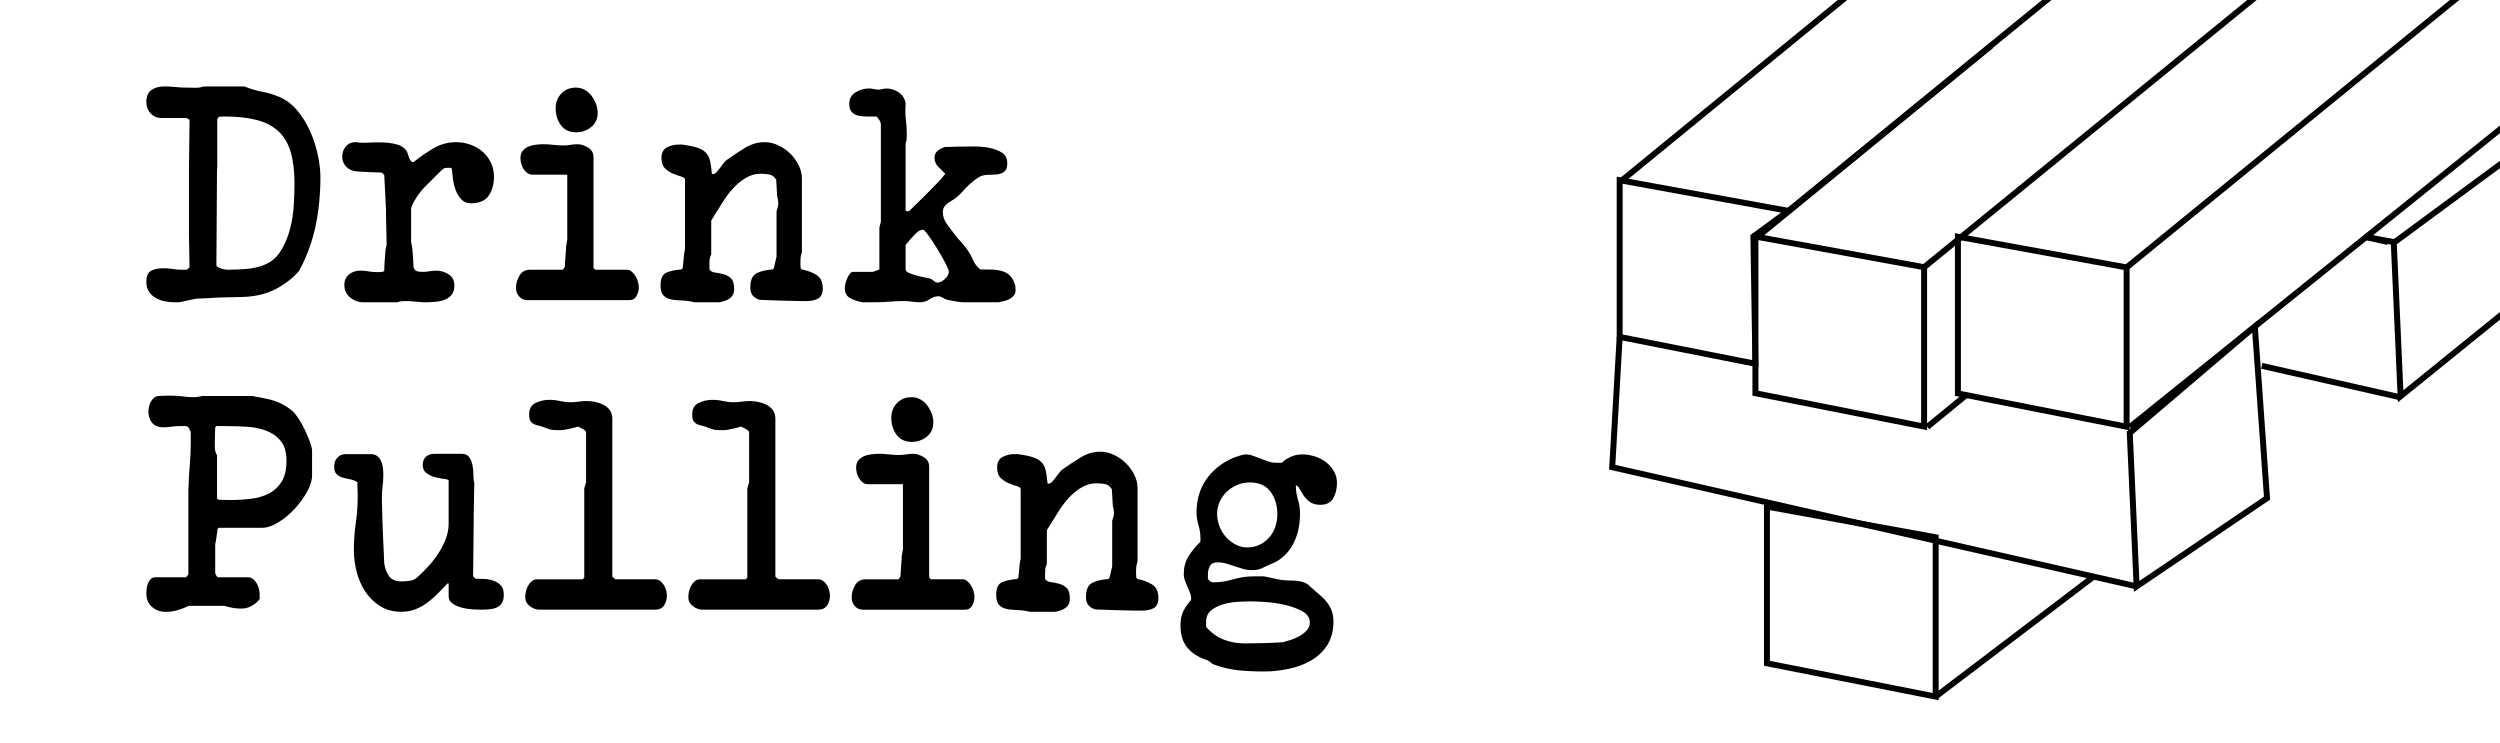 <?xml version="1.0" encoding="utf-8"?>
<!-- Generator: Adobe Illustrator 16.0.0, SVG Export Plug-In . SVG Version: 6.00 Build 0)  -->
<!DOCTYPE svg PUBLIC "-//W3C//DTD SVG 1.1//EN" "http://www.w3.org/Graphics/SVG/1.1/DTD/svg11.dtd">
<svg version="1.1" xmlns="http://www.w3.org/2000/svg" xmlns:xlink="http://www.w3.org/1999/xlink" x="0px" y="0px"
	 width="209.759px" height="62.361px" viewBox="0 0 209.759 62.361" enable-background="new 0 0 209.759 62.361"
	 xml:space="preserve">
<g id="Layer_1">
</g>
<g id="Blindman">
</g>
<g id="Compliments">
</g>
<g id="HAT">
</g>
<g id="speech">
</g>
<g id="TREX_ARMS">
</g>
<g id="slim_shady">
</g>
<g id="TIMEOUT">
</g>
<g id="Truth_or_Dare">
</g>
<g id="ARM_WRESTLE">
</g>
<g id="musical_chairs">
</g>
<g id="never_have_i_ever">
</g>
<g id="Trivia">
</g>
<g id="Drink_Pulling">
	<g>
		<path d="M12.679,22.72c0.267-0.142,0.608-0.213,1.025-0.213c0.283,0,0.55,0.021,0.8,0.063c0.25,0.042,0.517,0.063,0.8,0.063
			c0.066,0,0.15,0,0.25,0s0.15-0.008,0.15-0.024l0.2-0.176l-0.05-2.751v-0.5v-4.402v-0.476l0.05-4.202c0-0.066-0.034-0.1-0.1-0.1
			c-0.067-0.066-0.134-0.101-0.2-0.101h-2.051c-0.384,0-0.692-0.133-0.926-0.399s-0.35-0.575-0.35-0.926
			c0-0.483,0.142-0.825,0.425-1.025c0.283-0.2,0.65-0.3,1.101-0.3c0.316,0,0.621,0.017,0.913,0.05
			c0.292,0.033,0.604,0.05,0.938,0.05c0.2,0,0.433,0.004,0.7,0.013c0.267,0.009,0.508-0.029,0.725-0.112h3.427
			c0.483,0.199,0.971,0.346,1.463,0.438c0.492,0.092,0.979,0.237,1.463,0.438c0.583,0.25,1.092,0.638,1.526,1.163
			s0.792,1.109,1.076,1.751c0.283,0.642,0.496,1.305,0.638,1.988c0.142,0.684,0.212,1.31,0.212,1.876c0,1.384-0.133,2.727-0.4,4.027
			c-0.267,1.3-0.726,2.56-1.376,3.776c-0.05,0.067-0.162,0.188-0.337,0.362c-0.175,0.176-0.296,0.288-0.363,0.338
			c-0.5,0.4-0.972,0.705-1.413,0.913c-0.442,0.209-0.892,0.358-1.351,0.45c-0.459,0.092-0.942,0.142-1.451,0.15
			c-0.509,0.009-1.088,0.021-1.738,0.037c-0.1,0-0.254,0.009-0.463,0.025s-0.417,0.029-0.625,0.037
			c-0.208,0.009-0.396,0.017-0.563,0.025c-0.167,0.009-0.275,0.013-0.325,0.013c-0.034,0-0.125,0.017-0.275,0.05
			c-0.15,0.033-0.305,0.066-0.463,0.1c-0.159,0.034-0.309,0.067-0.45,0.101c-0.142,0.033-0.229,0.05-0.263,0.05h-0.425
			c-0.267,0-0.538-0.029-0.813-0.088c-0.275-0.058-0.525-0.153-0.75-0.287s-0.409-0.309-0.55-0.525
			c-0.142-0.217-0.213-0.483-0.213-0.801C12.279,23.174,12.412,22.861,12.679,22.72z M18.282,22.407
			c0.083,0.05,0.175,0.092,0.275,0.125s0.2,0.059,0.3,0.075s0.175,0.024,0.225,0.024c0.5,0,1.021-0.021,1.563-0.063
			c0.542-0.041,1.046-0.153,1.513-0.338c0.583-0.232,1.046-0.62,1.388-1.163c0.341-0.541,0.6-1.142,0.775-1.801
			c0.175-0.658,0.283-1.329,0.325-2.013c0.042-0.684,0.063-1.293,0.063-1.826c0-1.067-0.109-1.964-0.325-2.689
			c-0.217-0.725-0.563-1.304-1.038-1.738c-0.475-0.433-1.084-0.746-1.826-0.938c-0.742-0.191-1.647-0.288-2.714-0.288
			c-0.067,0-0.217,0.009-0.45,0.025l-0.125,0.2v3.901l-0.025,0.501l-0.05,7.828C18.157,22.299,18.198,22.356,18.282,22.407z"/>
		<path d="M29.274,23.032c0.258-0.217,0.579-0.325,0.963-0.325c0.233,0,0.463,0.021,0.688,0.063
			c0.225,0.042,0.462,0.063,0.713,0.063c0.066,0,0.162-0.004,0.288-0.013c0.125-0.008,0.196-0.012,0.212-0.012l0.1-0.101
			c0-0.066,0.004-0.175,0.013-0.325c0.008-0.15,0.016-0.313,0.025-0.487c0.008-0.176,0.021-0.342,0.038-0.501
			c0.016-0.158,0.025-0.271,0.025-0.337c0-0.033,0.012-0.117,0.038-0.25c0.025-0.134,0.045-0.217,0.063-0.251l-0.05-2.451V17.63
			l-0.15-2.952l-0.2-0.199c-0.083,0-0.225-0.004-0.425-0.013c-0.2-0.009-0.417-0.017-0.65-0.025c-0.233-0.008-0.45-0.021-0.65-0.037
			c-0.2-0.017-0.342-0.025-0.425-0.025c-0.334-0.033-0.613-0.162-0.838-0.388c-0.225-0.225-0.338-0.504-0.338-0.838
			c0-0.333,0.1-0.621,0.3-0.863c0.2-0.241,0.475-0.362,0.825-0.362c0.017,0,0.042,0,0.075,0c0.05,0,0.075,0.009,0.075,0.025
			c0.267,0.033,0.596,0.037,0.988,0.012c0.392-0.024,0.788-0.028,1.188-0.012c0.4,0.017,0.775,0.071,1.125,0.162
			c0.35,0.092,0.617,0.263,0.801,0.513c0.033,0.034,0.066,0.104,0.1,0.213s0.071,0.221,0.113,0.338
			c0.042,0.116,0.091,0.217,0.15,0.3c0.059,0.084,0.121,0.125,0.188,0.125h0.05c0.517-0.417,1.071-0.801,1.663-1.15
			c0.592-0.351,1.229-0.525,1.914-0.525c0.417,0,0.821,0.071,1.213,0.213s0.729,0.338,1.013,0.588
			c0.283,0.25,0.513,0.555,0.688,0.913c0.175,0.358,0.263,0.754,0.263,1.188c0,0.617-0.146,1.143-0.438,1.576
			c-0.292,0.434-0.788,0.65-1.488,0.65c-0.333,0-0.6-0.104-0.8-0.313c-0.2-0.208-0.359-0.462-0.475-0.763
			c-0.117-0.3-0.196-0.612-0.238-0.938s-0.071-0.604-0.087-0.838c-0.017-0.083-0.067-0.125-0.15-0.125c-0.084,0-0.142,0-0.175,0
			c-0.083,0-0.163,0.004-0.238,0.013c-0.075,0.008-0.146,0.046-0.212,0.112c-0.067,0.05-0.175,0.149-0.325,0.3
			s-0.309,0.309-0.475,0.476c-0.167,0.167-0.325,0.325-0.476,0.475c-0.15,0.15-0.25,0.251-0.3,0.301
			c-0.067,0.066-0.163,0.179-0.288,0.338c-0.125,0.158-0.247,0.329-0.363,0.513c-0.117,0.184-0.217,0.362-0.3,0.537
			c-0.083,0.176-0.125,0.305-0.125,0.388v2.826c0.017,0.034,0.038,0.117,0.063,0.251c0.025,0.133,0.038,0.217,0.038,0.25
			c0,0.05,0.008,0.149,0.025,0.3s0.029,0.309,0.038,0.476c0.008,0.167,0.017,0.325,0.025,0.475c0.008,0.15,0.013,0.259,0.013,0.325
			c0.066,0.184,0.167,0.292,0.3,0.325c0.133,0.034,0.292,0.051,0.475,0.051c0.183,0,0.371-0.017,0.563-0.051
			c0.192-0.033,0.379-0.05,0.563-0.05c0.383,0,0.733,0.104,1.05,0.313c0.317,0.209,0.476,0.513,0.476,0.913
			c0,0.334-0.075,0.597-0.225,0.788c-0.15,0.191-0.346,0.334-0.588,0.425c-0.242,0.092-0.504,0.15-0.788,0.176
			c-0.284,0.024-0.55,0.037-0.8,0.037c-0.284,0-0.563-0.017-0.838-0.05c-0.275-0.033-0.555-0.05-0.838-0.05
			c-0.134,0-0.246,0.004-0.337,0.012c-0.092,0.009-0.221,0.038-0.388,0.088h-2.852c-0.4,0-0.763-0.133-1.088-0.4
			c-0.325-0.267-0.488-0.608-0.488-1.025C28.887,23.549,29.016,23.249,29.274,23.032z"/>
		<path d="M43.581,23.13c0.192-0.332,0.488-0.498,0.888-0.498h2.751l0.175-0.248c0-0.066,0.004-0.183,0.013-0.348
			c0.008-0.166,0.021-0.34,0.038-0.522c0.016-0.183,0.029-0.356,0.037-0.522c0.008-0.165,0.013-0.281,0.013-0.348
			c0.017-0.033,0.033-0.115,0.05-0.248s0.033-0.216,0.05-0.249v-5.493h-2.926c-0.167,0-0.313-0.047-0.438-0.141
			c-0.125-0.093-0.229-0.208-0.313-0.344c-0.083-0.137-0.146-0.285-0.188-0.447c-0.042-0.161-0.063-0.311-0.063-0.446
			c0-0.271,0.066-0.484,0.2-0.638s0.296-0.268,0.488-0.345c0.191-0.076,0.4-0.127,0.625-0.152s0.429-0.039,0.613-0.039
			c0.283,0,0.563,0.018,0.838,0.051c0.275,0.033,0.554,0.05,0.838,0.05c0.2,0,0.396-0.017,0.588-0.05
			c0.191-0.033,0.388-0.051,0.588-0.051c0.283,0,0.579,0.092,0.888,0.275c0.308,0.184,0.463,0.45,0.463,0.801v9.305l0.15,0.149
			h2.651c0.15,0,0.288,0.056,0.413,0.166c0.125,0.111,0.233,0.242,0.325,0.396c0.091,0.153,0.158,0.314,0.2,0.485
			c0.042,0.17,0.063,0.314,0.063,0.433c0,0.238-0.063,0.477-0.188,0.715c-0.125,0.238-0.33,0.357-0.613,0.357h-8.529
			c-0.3,0-0.538-0.103-0.713-0.307c-0.175-0.204-0.263-0.45-0.263-0.739C43.293,23.798,43.389,23.461,43.581,23.13z M47.095,7.85
			c0.317-0.333,0.726-0.5,1.226-0.5c0.267,0,0.513,0.063,0.738,0.188c0.225,0.125,0.417,0.292,0.575,0.5
			c0.158,0.209,0.283,0.438,0.375,0.688c0.091,0.25,0.138,0.5,0.138,0.75c0,0.5-0.184,0.896-0.55,1.188
			c-0.367,0.292-0.784,0.438-1.25,0.438c-0.567,0-0.997-0.2-1.288-0.601c-0.292-0.4-0.438-0.875-0.438-1.426
			C46.62,8.592,46.778,8.184,47.095,7.85z"/>
		<path d="M55.925,22.87c0.333-0.142,0.75-0.229,1.25-0.263l0.1-0.101c0.033-0.233,0.063-0.504,0.087-0.813s0.063-0.588,0.113-0.838
			v-5.778c0-0.116-0.104-0.204-0.313-0.263c-0.208-0.058-0.434-0.138-0.675-0.237s-0.467-0.246-0.675-0.438S55.5,13.652,55.5,13.253
			c0-0.434,0.154-0.729,0.463-0.889c0.308-0.158,0.646-0.237,1.013-0.237c0.05,0,0.125,0,0.225,0c0.117,0,0.175,0.009,0.175,0.025
			c0.483,0.066,0.871,0.149,1.163,0.25c0.292,0.1,0.521,0.237,0.688,0.412c0.167,0.176,0.284,0.405,0.351,0.688
			c0.066,0.283,0.116,0.642,0.15,1.075c0.016,0.017,0.033,0.025,0.05,0.025h0.05c0.1,0,0.196-0.051,0.288-0.15
			c0.091-0.101,0.188-0.217,0.288-0.351c0.1-0.133,0.2-0.267,0.3-0.399c0.1-0.134,0.2-0.233,0.3-0.301
			c0.467-0.333,0.963-0.663,1.488-0.987c0.525-0.325,1.088-0.488,1.688-0.488c0.367,0,0.738,0.088,1.113,0.263
			c0.375,0.175,0.708,0.404,1,0.688c0.292,0.284,0.529,0.609,0.713,0.976c0.184,0.367,0.275,0.742,0.275,1.126v6.178
			c-0.067,0.184-0.104,0.351-0.113,0.5c-0.008,0.15-0.012,0.317-0.012,0.501c0,0.05,0.008,0.166,0.025,0.35l0.1,0.101
			c0.45,0.083,0.854,0.233,1.213,0.45c0.358,0.217,0.538,0.592,0.538,1.125c0,0.434-0.129,0.722-0.388,0.863
			c-0.258,0.142-0.587,0.213-0.988,0.213H67.28c-0.134,0-0.367-0.004-0.701-0.013s-0.688-0.017-1.063-0.025
			c-0.375-0.008-0.729-0.021-1.063-0.037s-0.567-0.025-0.7-0.025c-0.534-0.15-0.8-0.491-0.8-1.025c0-0.634,0.179-1.038,0.538-1.213
			c0.358-0.176,0.804-0.279,1.338-0.313l0.1-0.101l0.225-0.976v-3.802c0.016-0.05,0.045-0.15,0.087-0.3
			c0.042-0.15,0.063-0.25,0.063-0.301v-0.05v-0.05c0-0.033-0.013-0.129-0.038-0.288c-0.025-0.158-0.046-0.254-0.063-0.287
			c0-0.05-0.004-0.142-0.013-0.275c-0.008-0.133-0.017-0.271-0.025-0.412s-0.017-0.279-0.025-0.413
			c-0.009-0.133-0.013-0.226-0.013-0.275c-0.15-0.25-0.342-0.396-0.575-0.438c-0.233-0.041-0.475-0.063-0.725-0.063
			c-0.417,0-0.805,0.1-1.163,0.3c-0.359,0.2-0.688,0.45-0.988,0.751c-0.3,0.3-0.571,0.629-0.813,0.987
			c-0.242,0.359-0.455,0.697-0.638,1.014c-0.017,0.017-0.05,0.063-0.1,0.138c-0.05,0.074-0.083,0.129-0.1,0.162
			c-0.05,0.084-0.167,0.275-0.351,0.575v2.852c-0.083,0.167-0.129,0.309-0.137,0.425c-0.009,0.117-0.013,0.268-0.013,0.45v0.376
			c0.1,0.149,0.263,0.237,0.488,0.263c0.225,0.024,0.458,0.07,0.7,0.137c0.242,0.067,0.45,0.185,0.625,0.351
			c0.175,0.167,0.263,0.467,0.263,0.9c0,0.351-0.129,0.613-0.388,0.788c-0.259,0.175-0.555,0.279-0.888,0.313h-1.025h-1.025
			c-0.034,0-0.117-0.017-0.25-0.05c-0.134-0.033-0.217-0.05-0.25-0.05c-0.284-0.033-0.567-0.055-0.85-0.063
			c-0.284-0.009-0.538-0.046-0.763-0.113c-0.225-0.066-0.404-0.183-0.538-0.35c-0.134-0.167-0.2-0.434-0.2-0.801
			C55.424,23.366,55.591,23.012,55.925,22.87z"/>
		<path d="M70.932,23.808c0.033-0.15,0.083-0.3,0.15-0.45c0.066-0.15,0.142-0.279,0.225-0.388s0.167-0.162,0.25-0.162h1.676
			l0.3-0.101c0.033-0.017,0.117-0.05,0.25-0.1V19.08l0.125-0.475v-8.154c0-0.116-0.042-0.241-0.125-0.375s-0.167-0.233-0.25-0.301
			c-0.25,0-0.517,0-0.8,0c-0.267,0-0.509-0.024-0.726-0.074C71.79,9.65,71.611,9.551,71.469,9.4c-0.142-0.149-0.212-0.383-0.212-0.7
			c0-0.417,0.175-0.733,0.525-0.95s0.717-0.325,1.101-0.325h0.15c0.033,0,0.133,0.017,0.3,0.05c0.167,0.033,0.267,0.05,0.3,0.05
			h0.05h0.05c0.033,0,0.129-0.017,0.288-0.05c0.158-0.033,0.254-0.05,0.288-0.05h0.05c0.384,0,0.738,0.112,1.063,0.338
			C75.746,7.987,75.934,8.3,75.984,8.7c-0.034,0.534-0.025,0.984,0.025,1.351c0.05,0.367,0.075,0.784,0.075,1.251
			c0,0.134-0.004,0.25-0.013,0.35c-0.008,0.101-0.037,0.226-0.087,0.376v5.577c0,0.067,0.025,0.104,0.075,0.112
			c0.05,0.009,0.091,0.013,0.125,0.013c0.05-0.017,0.083-0.024,0.1-0.024c0.1-0.101,0.275-0.271,0.525-0.513
			c0.25-0.242,0.517-0.505,0.801-0.788c0.283-0.283,0.546-0.551,0.788-0.801s0.413-0.425,0.513-0.525
			c0.033-0.033,0.1-0.116,0.2-0.25c0.1-0.133,0.167-0.217,0.2-0.25c-0.184-0.184-0.379-0.379-0.588-0.588
			c-0.208-0.208-0.313-0.454-0.313-0.737c0-0.267,0.091-0.472,0.275-0.613s0.392-0.246,0.625-0.313c0.05,0,0.133,0,0.25,0
			s0.246-0.004,0.388-0.013c0.142-0.008,0.271-0.013,0.388-0.013s0.2,0,0.25,0c0.25,0,0.596-0.004,1.038-0.013
			c0.442-0.008,0.875,0.025,1.301,0.101s0.796,0.209,1.113,0.4s0.476,0.496,0.476,0.913c0,0.283-0.055,0.487-0.163,0.612
			c-0.109,0.125-0.247,0.213-0.413,0.263s-0.358,0.075-0.575,0.075c-0.2,0-0.409,0.009-0.625,0.024
			c-0.25,0.018-0.488,0.101-0.713,0.251c-0.225,0.149-0.446,0.325-0.663,0.524c-0.217,0.2-0.413,0.4-0.587,0.601
			c-0.175,0.2-0.338,0.359-0.488,0.476c-0.117,0.1-0.247,0.191-0.388,0.275c-0.142,0.083-0.271,0.166-0.388,0.25
			c-0.117,0.083-0.213,0.184-0.288,0.3c-0.075,0.117-0.113,0.275-0.113,0.476c0,0.35,0.125,0.691,0.375,1.025
			c0.25,0.334,0.483,0.642,0.7,0.925c0.016,0.034,0.075,0.104,0.175,0.213s0.208,0.229,0.325,0.362
			c0.117,0.134,0.221,0.259,0.313,0.376c0.091,0.116,0.146,0.191,0.163,0.225c0.2,0.284,0.362,0.575,0.487,0.876
			c0.125,0.3,0.329,0.559,0.613,0.775c0.333,0,0.654,0.004,0.963,0.012c0.308,0.009,0.591,0.051,0.85,0.125
			c0.258,0.075,0.483,0.205,0.675,0.388c0.191,0.185,0.338,0.468,0.438,0.851c0,0.018,0.004,0.071,0.012,0.163
			s0.013,0.154,0.013,0.188c0,0.184-0.046,0.334-0.138,0.45c-0.092,0.117-0.204,0.213-0.337,0.287
			c-0.134,0.075-0.284,0.134-0.45,0.176c-0.167,0.042-0.325,0.079-0.476,0.112h-1.525h-1.501c-0.134,0-0.342-0.025-0.625-0.075
			c-0.284-0.05-0.5-0.091-0.65-0.125c-0.134-0.033-0.267-0.092-0.4-0.175c-0.134-0.083-0.267-0.125-0.4-0.125
			c-0.234,0-0.472,0.083-0.713,0.25c-0.242,0.167-0.505,0.25-0.788,0.25c-0.234,0-0.463-0.017-0.688-0.05s-0.454-0.05-0.688-0.05
			c-0.4,0-0.792,0.017-1.176,0.05c-0.384,0.033-0.775,0.05-1.175,0.05h-1.126c-0.367-0.066-0.705-0.179-1.013-0.338
			c-0.309-0.158-0.463-0.454-0.463-0.888C70.881,24.066,70.898,23.958,70.932,23.808z M76.959,19.48
			c-0.15,0.134-0.284,0.267-0.4,0.4c-0.05,0.05-0.125,0.134-0.225,0.25c-0.1,0.117-0.179,0.213-0.237,0.288
			c-0.059,0.074-0.096,0.121-0.113,0.137v2.052c0,0.116,0.1,0.217,0.3,0.3c0.2,0.084,0.425,0.158,0.675,0.225
			c0.25,0.067,0.492,0.122,0.725,0.163c0.233,0.042,0.384,0.079,0.45,0.112c0.033,0.017,0.1,0.067,0.2,0.15
			c0.1,0.084,0.167,0.125,0.2,0.125c0,0.017,0.017,0.025,0.05,0.025s0.066,0,0.1,0c0.184,0,0.383-0.101,0.601-0.301
			c0.216-0.2,0.325-0.4,0.325-0.6c0-0.117-0.1-0.367-0.3-0.751c-0.2-0.383-0.425-0.779-0.675-1.188
			c-0.25-0.409-0.492-0.775-0.726-1.101s-0.384-0.488-0.45-0.488C77.276,19.28,77.109,19.348,76.959,19.48z"/>
		<path d="M12.304,49.395c0.017-0.158,0.054-0.309,0.113-0.45c0.058-0.142,0.138-0.263,0.238-0.362c0.1-0.101,0.233-0.15,0.4-0.15
			h2.551l0.2-0.226v-7.053c0.017-0.717,0.054-1.401,0.112-2.052c0.059-0.649,0.088-1.325,0.088-2.025v-0.825
			c-0.034-0.084-0.08-0.184-0.138-0.301c-0.059-0.116-0.146-0.183-0.263-0.2H15.03c-0.234,0-0.455,0.018-0.663,0.051
			c-0.209,0.033-0.43,0.05-0.663,0.05c-0.417,0-0.729-0.125-0.938-0.375s-0.313-0.567-0.313-0.951c0-0.116,0.016-0.254,0.05-0.412
			c0.033-0.158,0.088-0.301,0.163-0.426c0.075-0.125,0.167-0.233,0.275-0.325c0.108-0.091,0.246-0.137,0.413-0.137
			c0.05,0,0.125-0.004,0.225-0.013s0.208-0.013,0.325-0.013c0.116,0,0.225,0,0.325,0s0.167,0,0.2,0c0.333,0,0.642,0.021,0.925,0.063
			c0.283,0.042,0.583,0.063,0.9,0.063c0.133,0,0.246-0.008,0.337-0.025c0.092-0.016,0.221-0.041,0.388-0.074h4.202
			c0.017,0,0.083,0.012,0.2,0.037s0.246,0.05,0.388,0.075c0.142,0.024,0.288,0.054,0.438,0.087c0.15,0.034,0.267,0.059,0.351,0.075
			c0.366,0.084,0.716,0.209,1.05,0.375c0.333,0.167,0.642,0.367,0.925,0.601c0.15,0.134,0.321,0.347,0.513,0.638
			c0.192,0.292,0.371,0.613,0.538,0.963c0.167,0.351,0.308,0.688,0.425,1.014c0.116,0.325,0.175,0.571,0.175,0.737v2.051
			c0,0.417-0.142,0.88-0.425,1.389s-0.634,0.988-1.05,1.438c-0.417,0.45-0.872,0.825-1.363,1.125
			c-0.492,0.301-0.946,0.45-1.363,0.45h-3.626l-0.1,0.101c-0.034,0.2-0.063,0.412-0.087,0.638c-0.025,0.225-0.063,0.438-0.113,0.638
			v2.451l0.1,0.2c0.017,0.017,0.05,0.059,0.1,0.125h2.551c0.167,0,0.308,0.05,0.425,0.15c0.116,0.1,0.216,0.217,0.3,0.35
			c0.083,0.134,0.146,0.284,0.188,0.45c0.041,0.167,0.063,0.309,0.063,0.426v0.45c-0.167,0.233-0.388,0.425-0.663,0.575
			c-0.275,0.149-0.555,0.225-0.838,0.225c-0.267,0-0.5-0.017-0.7-0.05s-0.45-0.092-0.75-0.175h-3.026
			c-0.284,0.149-0.588,0.271-0.913,0.362s-0.654,0.138-0.988,0.138c-0.45,0-0.834-0.138-1.15-0.413
			c-0.317-0.274-0.476-0.646-0.476-1.112C12.279,49.69,12.287,49.554,12.304,49.395z M18.357,41.929
			c0.033,0,0.163,0.004,0.388,0.012c0.225,0.009,0.396,0.013,0.513,0.013c0.6,0,1.188-0.033,1.763-0.1s1.084-0.213,1.526-0.438
			c0.441-0.226,0.8-0.555,1.076-0.988c0.275-0.434,0.413-1.025,0.413-1.776c0-0.717-0.163-1.271-0.488-1.663
			c-0.325-0.392-0.738-0.679-1.238-0.862c-0.5-0.184-1.046-0.292-1.638-0.325s-1.155-0.051-1.688-0.051h-0.825l-0.1,0.101
			c0,0.033-0.004,0.146-0.012,0.338c-0.009,0.191-0.013,0.329-0.013,0.412c0,0.184-0.004,0.442-0.013,0.775
			c-0.008,0.334,0.054,0.609,0.188,0.825v3.627L18.357,41.929z"/>
		<path d="M29.85,43.904c0.108-0.75,0.163-1.509,0.163-2.276c0-0.05,0-0.125,0-0.225c0-0.116-0.004-0.238-0.013-0.363
			s-0.012-0.237-0.012-0.337c0-0.117,0-0.2,0-0.25c-0.184-0.117-0.388-0.196-0.613-0.238c-0.225-0.041-0.438-0.091-0.638-0.149
			c-0.2-0.059-0.367-0.154-0.5-0.288c-0.134-0.133-0.2-0.351-0.2-0.65c0-0.283,0.088-0.525,0.263-0.726
			c0.175-0.2,0.413-0.3,0.713-0.3h2.051c0.25,0,0.446,0.055,0.588,0.162c0.142,0.108,0.25,0.25,0.325,0.425s0.125,0.361,0.15,0.561
			c0.025,0.2,0.038,0.383,0.038,0.55c0,0.349-0.021,0.69-0.063,1.022c-0.042,0.333-0.063,0.674-0.063,1.023
			c0,0.116,0.004,0.296,0.013,0.537c0.008,0.24,0.012,0.378,0.012,0.411c0,0.166,0.008,0.462,0.025,0.886
			c0.016,0.425,0.033,0.878,0.05,1.36s0.038,0.936,0.063,1.359c0.025,0.425,0.038,0.72,0.038,0.886
			c0.066,0.433,0.204,0.791,0.413,1.073c0.208,0.283,0.554,0.425,1.038,0.425c0.2,0,0.425-0.017,0.675-0.051
			c0.25-0.033,0.458-0.125,0.625-0.274c0.3-0.267,0.608-0.571,0.925-0.913c0.316-0.342,0.6-0.704,0.851-1.088
			c0.25-0.384,0.458-0.788,0.625-1.214c0.167-0.425,0.25-0.854,0.25-1.288v-3.627c0-0.066-0.112-0.112-0.337-0.137
			c-0.225-0.025-0.475-0.071-0.75-0.138c-0.275-0.066-0.525-0.18-0.75-0.338c-0.225-0.158-0.337-0.396-0.337-0.713
			c0-0.283,0.087-0.509,0.263-0.676c0.175-0.166,0.421-0.25,0.738-0.25h2.251c0.3,0,0.517,0.097,0.65,0.288
			c0.133,0.191,0.225,0.417,0.275,0.675c0.05,0.259,0.075,0.53,0.075,0.813s0.025,0.509,0.075,0.675l-0.05,2.651v0.476l-0.05,4.702
			l0.2,0.2c0.25,0,0.513,0.009,0.788,0.025c0.275,0.017,0.534,0.07,0.775,0.163c0.242,0.092,0.438,0.227,0.588,0.403
			s0.225,0.434,0.225,0.771c0,0.303-0.059,0.539-0.175,0.707c-0.117,0.169-0.271,0.29-0.462,0.366
			c-0.192,0.076-0.405,0.122-0.638,0.139c-0.234,0.018-0.467,0.025-0.701,0.025c-0.133,0-0.346-0.008-0.638-0.025
			c-0.292-0.017-0.588-0.063-0.888-0.139c-0.3-0.076-0.563-0.189-0.788-0.341c-0.225-0.152-0.338-0.354-0.338-0.606v-1.087h-0.1
			c-0.284,0.304-0.563,0.595-0.838,0.872c-0.275,0.278-0.567,0.53-0.875,0.758c-0.309,0.228-0.642,0.408-1,0.543
			c-0.359,0.135-0.747,0.202-1.163,0.202c-0.684,0-1.276-0.158-1.776-0.476c-0.5-0.316-0.913-0.721-1.238-1.213
			c-0.325-0.491-0.567-1.042-0.725-1.65c-0.159-0.608-0.238-1.213-0.238-1.813C29.687,45.414,29.741,44.654,29.85,43.904z"/>
		<path d="M44.119,49.666c0.034-0.179,0.092-0.345,0.175-0.498s0.188-0.284,0.313-0.396c0.125-0.11,0.279-0.166,0.463-0.166h3.827
			l0.125-0.149v-7.504l0.15-0.474v-4.188c0-0.1-0.1-0.204-0.3-0.312c-0.2-0.108-0.325-0.171-0.375-0.188
			c-0.05,0.017-0.138,0.042-0.263,0.075s-0.263,0.066-0.413,0.1c-0.15,0.033-0.292,0.063-0.425,0.087
			c-0.134,0.025-0.225,0.037-0.275,0.037h-0.4c-0.284,0-0.504-0.028-0.663-0.087c-0.159-0.058-0.354-0.129-0.587-0.212
			c-0.167-0.05-0.317-0.091-0.45-0.125c-0.134-0.033-0.247-0.083-0.338-0.149c-0.092-0.066-0.163-0.153-0.212-0.262
			c-0.05-0.107-0.075-0.27-0.075-0.486c0-0.465,0.179-0.785,0.538-0.959c0.358-0.175,0.746-0.263,1.163-0.263
			c0.3,0,0.596,0.033,0.888,0.101c0.292,0.066,0.587,0.1,0.888,0.1c0.233,0,0.458-0.017,0.675-0.05s0.442-0.05,0.675-0.05
			c0.217,0,0.45,0.024,0.701,0.074c0.25,0.051,0.483,0.129,0.7,0.237c0.216,0.107,0.396,0.258,0.538,0.448
			c0.142,0.191,0.213,0.429,0.213,0.711v13.263l0.25,0.224h3.327c0.167,0,0.313,0.047,0.438,0.141s0.229,0.209,0.313,0.345
			s0.146,0.285,0.188,0.446c0.041,0.162,0.063,0.311,0.063,0.446c0,0.307-0.08,0.578-0.238,0.816
			c-0.159,0.238-0.413,0.357-0.763,0.357h-9.68c-0.284,0-0.555-0.098-0.813-0.293c-0.259-0.196-0.388-0.438-0.388-0.728
			C44.069,50.002,44.085,49.845,44.119,49.666z"/>
		<path d="M57.8,49.666c0.034-0.179,0.092-0.345,0.175-0.498s0.188-0.284,0.313-0.396c0.125-0.11,0.279-0.166,0.463-0.166h3.827
			l0.125-0.149v-7.504l0.15-0.474v-4.188c0-0.1-0.1-0.204-0.3-0.312c-0.2-0.108-0.325-0.171-0.375-0.188
			c-0.05,0.017-0.138,0.042-0.263,0.075s-0.263,0.066-0.413,0.1c-0.15,0.033-0.292,0.063-0.425,0.087
			c-0.134,0.025-0.225,0.037-0.275,0.037h-0.4c-0.284,0-0.504-0.028-0.663-0.087c-0.159-0.058-0.354-0.129-0.587-0.212
			c-0.167-0.05-0.317-0.091-0.45-0.125c-0.134-0.033-0.247-0.083-0.338-0.149c-0.092-0.066-0.163-0.153-0.212-0.262
			c-0.05-0.107-0.075-0.27-0.075-0.486c0-0.465,0.179-0.785,0.538-0.959c0.358-0.175,0.746-0.263,1.163-0.263
			c0.3,0,0.596,0.033,0.888,0.101c0.292,0.066,0.587,0.1,0.888,0.1c0.233,0,0.458-0.017,0.675-0.05s0.442-0.05,0.675-0.05
			c0.217,0,0.45,0.024,0.701,0.074c0.25,0.051,0.483,0.129,0.7,0.237c0.216,0.107,0.396,0.258,0.538,0.448
			c0.142,0.191,0.213,0.429,0.213,0.711v13.263l0.25,0.224h3.327c0.167,0,0.313,0.047,0.438,0.141s0.229,0.209,0.313,0.345
			s0.146,0.285,0.188,0.446c0.041,0.162,0.063,0.311,0.063,0.446c0,0.307-0.08,0.578-0.238,0.816
			c-0.159,0.238-0.413,0.357-0.763,0.357h-9.68c-0.284,0-0.555-0.098-0.813-0.293c-0.259-0.196-0.388-0.438-0.388-0.728
			C57.75,50.002,57.767,49.845,57.8,49.666z"/>
		<path d="M71.744,49.104c0.192-0.332,0.488-0.498,0.888-0.498h2.751l0.175-0.248c0-0.066,0.004-0.183,0.013-0.348
			c0.008-0.166,0.021-0.34,0.038-0.522c0.016-0.183,0.029-0.356,0.037-0.522c0.008-0.165,0.013-0.281,0.013-0.348
			c0.017-0.033,0.033-0.115,0.05-0.248s0.033-0.216,0.05-0.249v-5.493h-2.926c-0.167,0-0.313-0.047-0.438-0.141
			c-0.125-0.093-0.229-0.208-0.313-0.344c-0.083-0.137-0.146-0.285-0.188-0.447c-0.042-0.161-0.063-0.311-0.063-0.446
			c0-0.271,0.066-0.484,0.2-0.638s0.296-0.268,0.488-0.345c0.191-0.076,0.4-0.127,0.625-0.152s0.429-0.039,0.613-0.039
			c0.283,0,0.563,0.018,0.838,0.051c0.275,0.033,0.554,0.05,0.838,0.05c0.2,0,0.396-0.017,0.588-0.05
			c0.191-0.033,0.388-0.051,0.588-0.051c0.283,0,0.579,0.092,0.888,0.275c0.308,0.184,0.463,0.45,0.463,0.801v9.305l0.15,0.149
			h2.651c0.15,0,0.288,0.056,0.413,0.166c0.125,0.111,0.233,0.242,0.325,0.396c0.091,0.153,0.158,0.314,0.2,0.485
			c0.042,0.17,0.063,0.314,0.063,0.433c0,0.238-0.063,0.477-0.188,0.715c-0.125,0.238-0.33,0.357-0.613,0.357h-8.529
			c-0.3,0-0.538-0.103-0.713-0.307c-0.175-0.204-0.263-0.45-0.263-0.739C71.457,49.772,71.552,49.436,71.744,49.104z M75.258,33.824
			c0.317-0.333,0.726-0.5,1.226-0.5c0.267,0,0.513,0.063,0.738,0.188c0.225,0.125,0.417,0.292,0.575,0.5
			c0.158,0.209,0.283,0.438,0.375,0.688c0.091,0.25,0.138,0.5,0.138,0.75c0,0.5-0.184,0.896-0.55,1.188
			c-0.367,0.292-0.784,0.438-1.25,0.438c-0.567,0-0.997-0.2-1.288-0.601c-0.292-0.4-0.438-0.875-0.438-1.426
			C74.783,34.566,74.941,34.158,75.258,33.824z"/>
		<path d="M84.088,48.845c0.333-0.142,0.75-0.229,1.25-0.263l0.1-0.101c0.033-0.233,0.063-0.504,0.087-0.813
			s0.063-0.588,0.113-0.838v-5.778c0-0.116-0.104-0.204-0.313-0.263c-0.208-0.058-0.434-0.138-0.675-0.237s-0.467-0.246-0.675-0.438
			s-0.313-0.488-0.313-0.888c0-0.434,0.154-0.729,0.463-0.889c0.308-0.158,0.646-0.237,1.013-0.237c0.05,0,0.125,0,0.225,0
			c0.117,0,0.175,0.009,0.175,0.025c0.483,0.066,0.871,0.149,1.163,0.25c0.292,0.1,0.521,0.237,0.688,0.412
			c0.167,0.176,0.284,0.405,0.351,0.688c0.066,0.283,0.116,0.642,0.15,1.075c0.016,0.017,0.033,0.025,0.05,0.025h0.05
			c0.1,0,0.196-0.051,0.288-0.15c0.091-0.101,0.188-0.217,0.288-0.351c0.1-0.133,0.2-0.267,0.3-0.399c0.1-0.134,0.2-0.233,0.3-0.301
			c0.467-0.333,0.963-0.663,1.488-0.987c0.525-0.325,1.088-0.488,1.688-0.488c0.367,0,0.738,0.088,1.113,0.263
			c0.375,0.175,0.708,0.404,1,0.688c0.292,0.284,0.529,0.609,0.713,0.976c0.184,0.367,0.275,0.742,0.275,1.126v6.178
			c-0.067,0.184-0.104,0.351-0.113,0.5c-0.008,0.15-0.012,0.317-0.012,0.501c0,0.05,0.008,0.166,0.025,0.35l0.1,0.101
			c0.45,0.083,0.854,0.233,1.213,0.45c0.358,0.217,0.538,0.592,0.538,1.125c0,0.434-0.129,0.722-0.388,0.863
			c-0.258,0.142-0.587,0.213-0.988,0.213h-0.375c-0.134,0-0.367-0.004-0.701-0.013s-0.688-0.017-1.063-0.025
			c-0.375-0.008-0.729-0.021-1.063-0.037s-0.567-0.025-0.7-0.025c-0.534-0.15-0.8-0.491-0.8-1.025c0-0.634,0.179-1.038,0.538-1.213
			c0.358-0.176,0.804-0.279,1.338-0.313l0.1-0.101l0.225-0.976v-3.802c0.016-0.05,0.045-0.15,0.087-0.3
			c0.042-0.15,0.063-0.25,0.063-0.301v-0.05v-0.05c0-0.033-0.013-0.129-0.038-0.288c-0.025-0.158-0.046-0.254-0.063-0.287
			c0-0.05-0.004-0.142-0.013-0.275c-0.008-0.133-0.017-0.271-0.025-0.412s-0.017-0.279-0.025-0.413
			c-0.009-0.133-0.013-0.226-0.013-0.275c-0.15-0.25-0.342-0.396-0.575-0.438c-0.233-0.041-0.475-0.063-0.725-0.063
			c-0.417,0-0.805,0.1-1.163,0.3c-0.359,0.2-0.688,0.45-0.988,0.751c-0.3,0.3-0.571,0.629-0.813,0.987
			c-0.242,0.359-0.455,0.697-0.638,1.014c-0.017,0.017-0.05,0.063-0.1,0.138c-0.05,0.074-0.083,0.129-0.1,0.162
			c-0.05,0.084-0.167,0.275-0.351,0.575v2.852c-0.083,0.167-0.129,0.309-0.137,0.425c-0.009,0.117-0.013,0.268-0.013,0.45v0.376
			c0.1,0.149,0.263,0.237,0.488,0.263c0.225,0.024,0.458,0.07,0.7,0.137c0.242,0.067,0.45,0.185,0.625,0.351
			c0.175,0.167,0.263,0.467,0.263,0.9c0,0.351-0.129,0.613-0.388,0.788c-0.259,0.175-0.555,0.279-0.888,0.313h-1.025h-1.025
			c-0.034,0-0.117-0.017-0.25-0.05c-0.134-0.033-0.217-0.05-0.25-0.05c-0.284-0.033-0.567-0.055-0.85-0.063
			c-0.284-0.009-0.538-0.046-0.763-0.113c-0.225-0.066-0.404-0.183-0.538-0.35c-0.134-0.167-0.2-0.434-0.2-0.801
			C83.587,49.341,83.754,48.986,84.088,48.845z"/>
		<path d="M99.27,51.308c0.15-0.316,0.367-0.633,0.65-0.95l0.025-0.125c0-0.166-0.034-0.333-0.1-0.5s-0.137-0.334-0.212-0.5
			c-0.075-0.167-0.146-0.338-0.212-0.514c-0.067-0.175-0.1-0.354-0.1-0.537c0-0.566,0.129-1.063,0.388-1.488
			c0.258-0.426,0.587-0.829,0.988-1.213c0.017-0.033,0.025-0.084,0.025-0.15s0-0.116,0-0.15c0-0.383-0.054-0.75-0.163-1.101
			c-0.108-0.35-0.163-0.717-0.163-1.101c0-1.05,0.271-1.967,0.813-2.751c0.542-0.783,1.288-1.384,2.239-1.801
			c0.05-0.017,0.121-0.041,0.212-0.075c0.091-0.033,0.188-0.066,0.288-0.1s0.2-0.063,0.3-0.088s0.175-0.037,0.225-0.037
			c0.216,0,0.434,0.037,0.65,0.112c0.216,0.075,0.429,0.154,0.638,0.237c0.208,0.084,0.421,0.163,0.638,0.237
			c0.217,0.075,0.442,0.113,0.675,0.113h0.476c0.5-0.467,1.075-0.7,1.726-0.7c0.333,0,0.675,0.054,1.025,0.162
			s0.663,0.267,0.938,0.476c0.275,0.208,0.5,0.463,0.675,0.763c0.175,0.3,0.263,0.634,0.263,1c0,0.468-0.102,0.889-0.305,1.264
			s-0.568,0.563-1.093,0.563c-0.373,0-0.669-0.083-0.89-0.25c-0.221-0.167-0.398-0.354-0.534-0.563
			c-0.136-0.209-0.25-0.396-0.342-0.563c-0.092-0.166-0.188-0.25-0.288-0.25c0,0.417,0.058,0.813,0.175,1.188
			c0.116,0.375,0.175,0.771,0.175,1.188c0,0.45-0.046,0.893-0.137,1.326c-0.092,0.434-0.238,0.838-0.438,1.213
			s-0.455,0.709-0.763,1.001c-0.309,0.292-0.68,0.521-1.113,0.688c-0.167,0.066-0.309,0.129-0.425,0.188s-0.229,0.112-0.337,0.163
			c-0.109,0.05-0.225,0.087-0.35,0.112c-0.125,0.024-0.288,0.037-0.488,0.037c-0.267,0-0.517-0.034-0.75-0.104
			c-0.233-0.069-0.462-0.143-0.688-0.221c-0.226-0.077-0.455-0.15-0.688-0.22c-0.234-0.07-0.484-0.105-0.75-0.105
			c-0.317,0-0.529,0.104-0.638,0.313c-0.109,0.209-0.163,0.446-0.163,0.713v0.351c0.033,0.066,0.091,0.134,0.175,0.2
			s0.167,0.1,0.25,0.1c0.583,0,1.15-0.083,1.701-0.25c0.55-0.166,1.117-0.25,1.701-0.25h0.875c0.033,0,0.121,0.017,0.263,0.05
			c0.142,0.033,0.296,0.066,0.463,0.1c0.167,0.033,0.321,0.066,0.462,0.1s0.229,0.049,0.263,0.049
			c0.217,0.033,0.508,0.05,0.875,0.05c0.383,0,0.719,0.051,1.006,0.149c0.119,0.05,0.208,0.092,0.268,0.124
			c0.059,0.033,0.106,0.066,0.14,0.1c0.034,0.033,0.077,0.075,0.127,0.125s0.136,0.124,0.255,0.224
			c0.254,0.216,0.483,0.414,0.688,0.597c0.204,0.182,0.382,0.377,0.535,0.584s0.271,0.435,0.357,0.684
			c0.084,0.248,0.127,0.529,0.127,0.845c0,0.795-0.175,1.462-0.525,2.001c-0.35,0.538-0.809,0.969-1.376,1.293
			c-0.567,0.322-1.196,0.555-1.888,0.695c-0.692,0.141-1.372,0.212-2.039,0.212c-0.75,0-1.459-0.034-2.126-0.101
			c-0.667-0.066-1.351-0.225-2.051-0.476c-0.134-0.05-0.247-0.121-0.338-0.212c-0.092-0.092-0.205-0.154-0.337-0.188
			c-0.684-0.234-1.213-0.58-1.588-1.038c-0.375-0.459-0.563-1.072-0.563-1.839C99.044,52.017,99.12,51.625,99.27,51.308z
			 M102.659,53.659c0.542,0.217,1.138,0.325,1.789,0.325c0.533,0,1.079-0.009,1.638-0.025c0.559-0.017,1.08-0.042,1.563-0.075
			c0.183-0.05,0.404-0.116,0.663-0.199c0.258-0.084,0.504-0.192,0.738-0.325c0.233-0.134,0.434-0.292,0.6-0.476s0.25-0.4,0.25-0.65
			c0-0.4-0.213-0.717-0.638-0.95c-0.425-0.233-0.917-0.413-1.476-0.538s-1.109-0.204-1.651-0.237s-0.93-0.05-1.163-0.05
			c-0.317,0-0.692,0.012-1.125,0.037s-0.846,0.096-1.238,0.213c-0.392,0.116-0.726,0.287-1,0.513
			c-0.275,0.225-0.413,0.546-0.413,0.963v0.425C101.629,53.092,102.117,53.442,102.659,53.659z M102.311,44.138
			c0.126,0.337,0.303,0.636,0.53,0.896s0.497,0.476,0.809,0.644c0.312,0.169,0.644,0.253,0.998,0.253
			c0.387,0,0.736-0.076,1.048-0.228s0.577-0.354,0.796-0.605c0.219-0.253,0.387-0.547,0.505-0.884
			c0.118-0.337,0.177-0.689,0.177-1.061c0-0.757-0.194-1.393-0.581-1.905c-0.387-0.514-0.968-0.771-1.743-0.771
			c-0.354,0-0.695,0.067-1.023,0.202s-0.619,0.319-0.872,0.556c-0.252,0.235-0.455,0.514-0.606,0.833
			c-0.152,0.319-0.228,0.665-0.228,1.035C102.121,43.456,102.184,43.802,102.311,44.138z"/>
	</g>
	<polygon fill="none" stroke="#000000" stroke-width="0.5" stroke-miterlimit="10" points="178.431,35.804 164.276,33.011 
		164.276,19.862 178.431,22.437 	"/>
	<polygon fill="none" stroke="#000000" stroke-width="0.5" stroke-miterlimit="10" points="162.41,58.447 148.254,55.654 
		148.254,42.506 162.41,45.08 	"/>
	
		<line fill="none" stroke="#000000" stroke-width="0.5" stroke-miterlimit="10" x1="178.431" y1="22.437" x2="207.021" y2="-0.877"/>
	<line fill="none" stroke="#000000" stroke-width="0.5" stroke-miterlimit="10" x1="162.41" y1="58.447" x2="175.73" y2="48.327"/>
	<path fill="none" stroke="#000000" stroke-width="0.5" stroke-miterlimit="10" d="M164.484,19.862"/>
	<line fill="none" stroke="#000000" stroke-width="0.5" stroke-miterlimit="10" x1="178.696" y1="35.832" x2="213.208" y2="8.077"/>
	<polygon fill="none" stroke="#000000" stroke-width="0.5" stroke-miterlimit="10" points="161.439,35.791 147.286,32.993 
		147.286,19.847 161.439,22.42 	"/>
	<line fill="none" stroke="#000000" stroke-width="0.5" stroke-miterlimit="10" x1="161.439" y1="22.42" x2="190.021" y2="-0.877"/>
	<line fill="none" stroke="#000000" stroke-width="0.5" stroke-miterlimit="10" x1="147.492" y1="19.847" x2="167.051" y2="3.849"/>
	<line fill="none" stroke="#000000" stroke-width="0.5" stroke-miterlimit="10" x1="161.707" y1="35.82" x2="164.974" y2="33.146"/>
	<polygon fill="none" stroke="#000000" stroke-width="0.5" stroke-miterlimit="10" points="147.286,30.521 135.897,28.269 
		135.897,15.12 150.05,17.694 147.115,19.847 	"/>
	<line fill="none" stroke="#000000" stroke-width="0.5" stroke-miterlimit="10" x1="150.05" y1="17.694" x2="173.396" y2="-1.36"/>
	<line fill="none" stroke="#000000" stroke-width="0.5" stroke-miterlimit="10" x1="136.101" y1="15.12" x2="155.663" y2="-0.877"/>
	<path fill="none" stroke="#000000" stroke-width="0.5" stroke-miterlimit="10" d="M169.878,15.095"/>
	<path fill="none" stroke="#000000" stroke-width="0.5" stroke-miterlimit="10" d="M150.315,31.094"/>
	<polygon fill="none" stroke="#000000" stroke-width="0.5" stroke-miterlimit="10" points="178.696,36.327 179.271,49.202 
		190.211,41.795 189.187,27.396 	"/>
	<polygon fill="none" stroke="#000000" stroke-width="0.5" stroke-miterlimit="10" points="200.846,20.372 201.421,33.247 
		211.921,24.747 211.609,12.435 	"/>
	<polyline fill="none" stroke="#000000" stroke-width="0.5" stroke-miterlimit="10" points="179.271,49.202 135.271,39.202 
		135.897,28.269 	"/>
	
		<line fill="none" stroke="#000000" stroke-width="0.5" stroke-miterlimit="10" x1="201.271" y1="33.308" x2="189.771" y2="30.694"/>
	
		<line fill="none" stroke="#000000" stroke-width="0.5" stroke-miterlimit="10" x1="200.344" y1="20.308" x2="198.384" y2="19.862"/>
	
		<line fill="none" stroke="#000000" stroke-width="0.5" stroke-miterlimit="10" x1="200.846" y1="20.308" x2="198.384" y2="19.862"/>
</g>
<g id="Sharing_is_Caring">
</g>
<g id="Not_It">
</g>
<g id="Cocktail_of_Doom">
</g>
<g id="Heads_up">
</g>
<g id="Archenemy">
</g>
<g id="battle_of_the_sexes">
</g>
<g id="one_must_drink">
</g>
<g id="rainbow_connection">
</g>
<g id="social_drinking">
</g>
<g id="Spin_the_bottle">
</g>
<g id="accents">
</g>
<g id="Slap">
</g>
<g id="down_the_hatch">
</g>
<g id="rubiks_cube">
</g>
<g id="bar_tender">
</g>
<g id="codenames">
</g>
<g id="hand_switch">
</g>
<g id="make_a_rule">
</g>
<g id="no_guts_no_glory">
</g>
<g id="pass">
</g>
<g id="santa">
</g>
<g id="snake_eyes">
</g>
<g id="lightning_round">
</g>
<g id="Bro">
</g>
<g id="LeastDrunk">
</g>
<g id="Know_It_All">
</g>
<g id="EyeContact">
</g>
<g id="UnderGuesser">
</g>
<g id="GodSaveTheQUeen">
</g>
<g id="Ghost">
</g>
<g id="Fortune_Teller">
</g>
<g id="DrinkSwap">
</g>
<g id="DickTator">
</g>
<g id="_x34_Eyes">
</g>
<g id="BabyTalk">
</g>
<g id="Backseat_Driver">
</g>
<g id="BAtman">
</g>
<g id="bodyguard">
</g>
<g id="BuckleUp">
</g>
<g id="RockPaperScissors">
</g>
<g id="Roger_Roger">
</g>
<g id="RoyaleWe">
</g>
<g id="Skip">
</g>
<g id="SwineRules">
</g>
<g id="Touchy_Feeley">
</g>
<g id="Wasted_Education">
</g>
<g id="Layer_86">
</g>
<g id="PointOfNoReturn">
</g>
<g id="Pirate">
</g>
<g id="Thief">
</g>
<g id="DepthPerception">
</g>
<g id="Narcissist">
</g>
<g id="MammaBird">
</g>
<g id="Staringcontest">
</g>
<g id="Cartwheel">
</g>
<g id="Censored">
</g>
<g id="Depersonalization">
</g>
<g id="threeman">
</g>
<g id="_x32__truths_and_a_lie">
</g>
<g id="cray_cray_cat_lady">
</g>
<g id="siblings">
</g>
<g id="later">
</g>
<g id="waterfall">
</g>
<g id="cheers">
</g>
<g id="rhyme">
</g>
<g id="categories">
</g>
<g id="tits">
</g>
<g id="dicks">
</g>
<g id="questions">
</g>
<g id="double_hands">
</g>
<g id="rewind">
</g>
<g id="Cryptkeeper">
</g>
<g id="Take_2_and_Redo">
</g>
<g id="Embryo">
</g>
<g id="I_am_Groot">
</g>
<g id="Mini_Me">
</g>
<g id="Ditto_1_">
</g>
<g id="reverse">
</g>
</svg>
